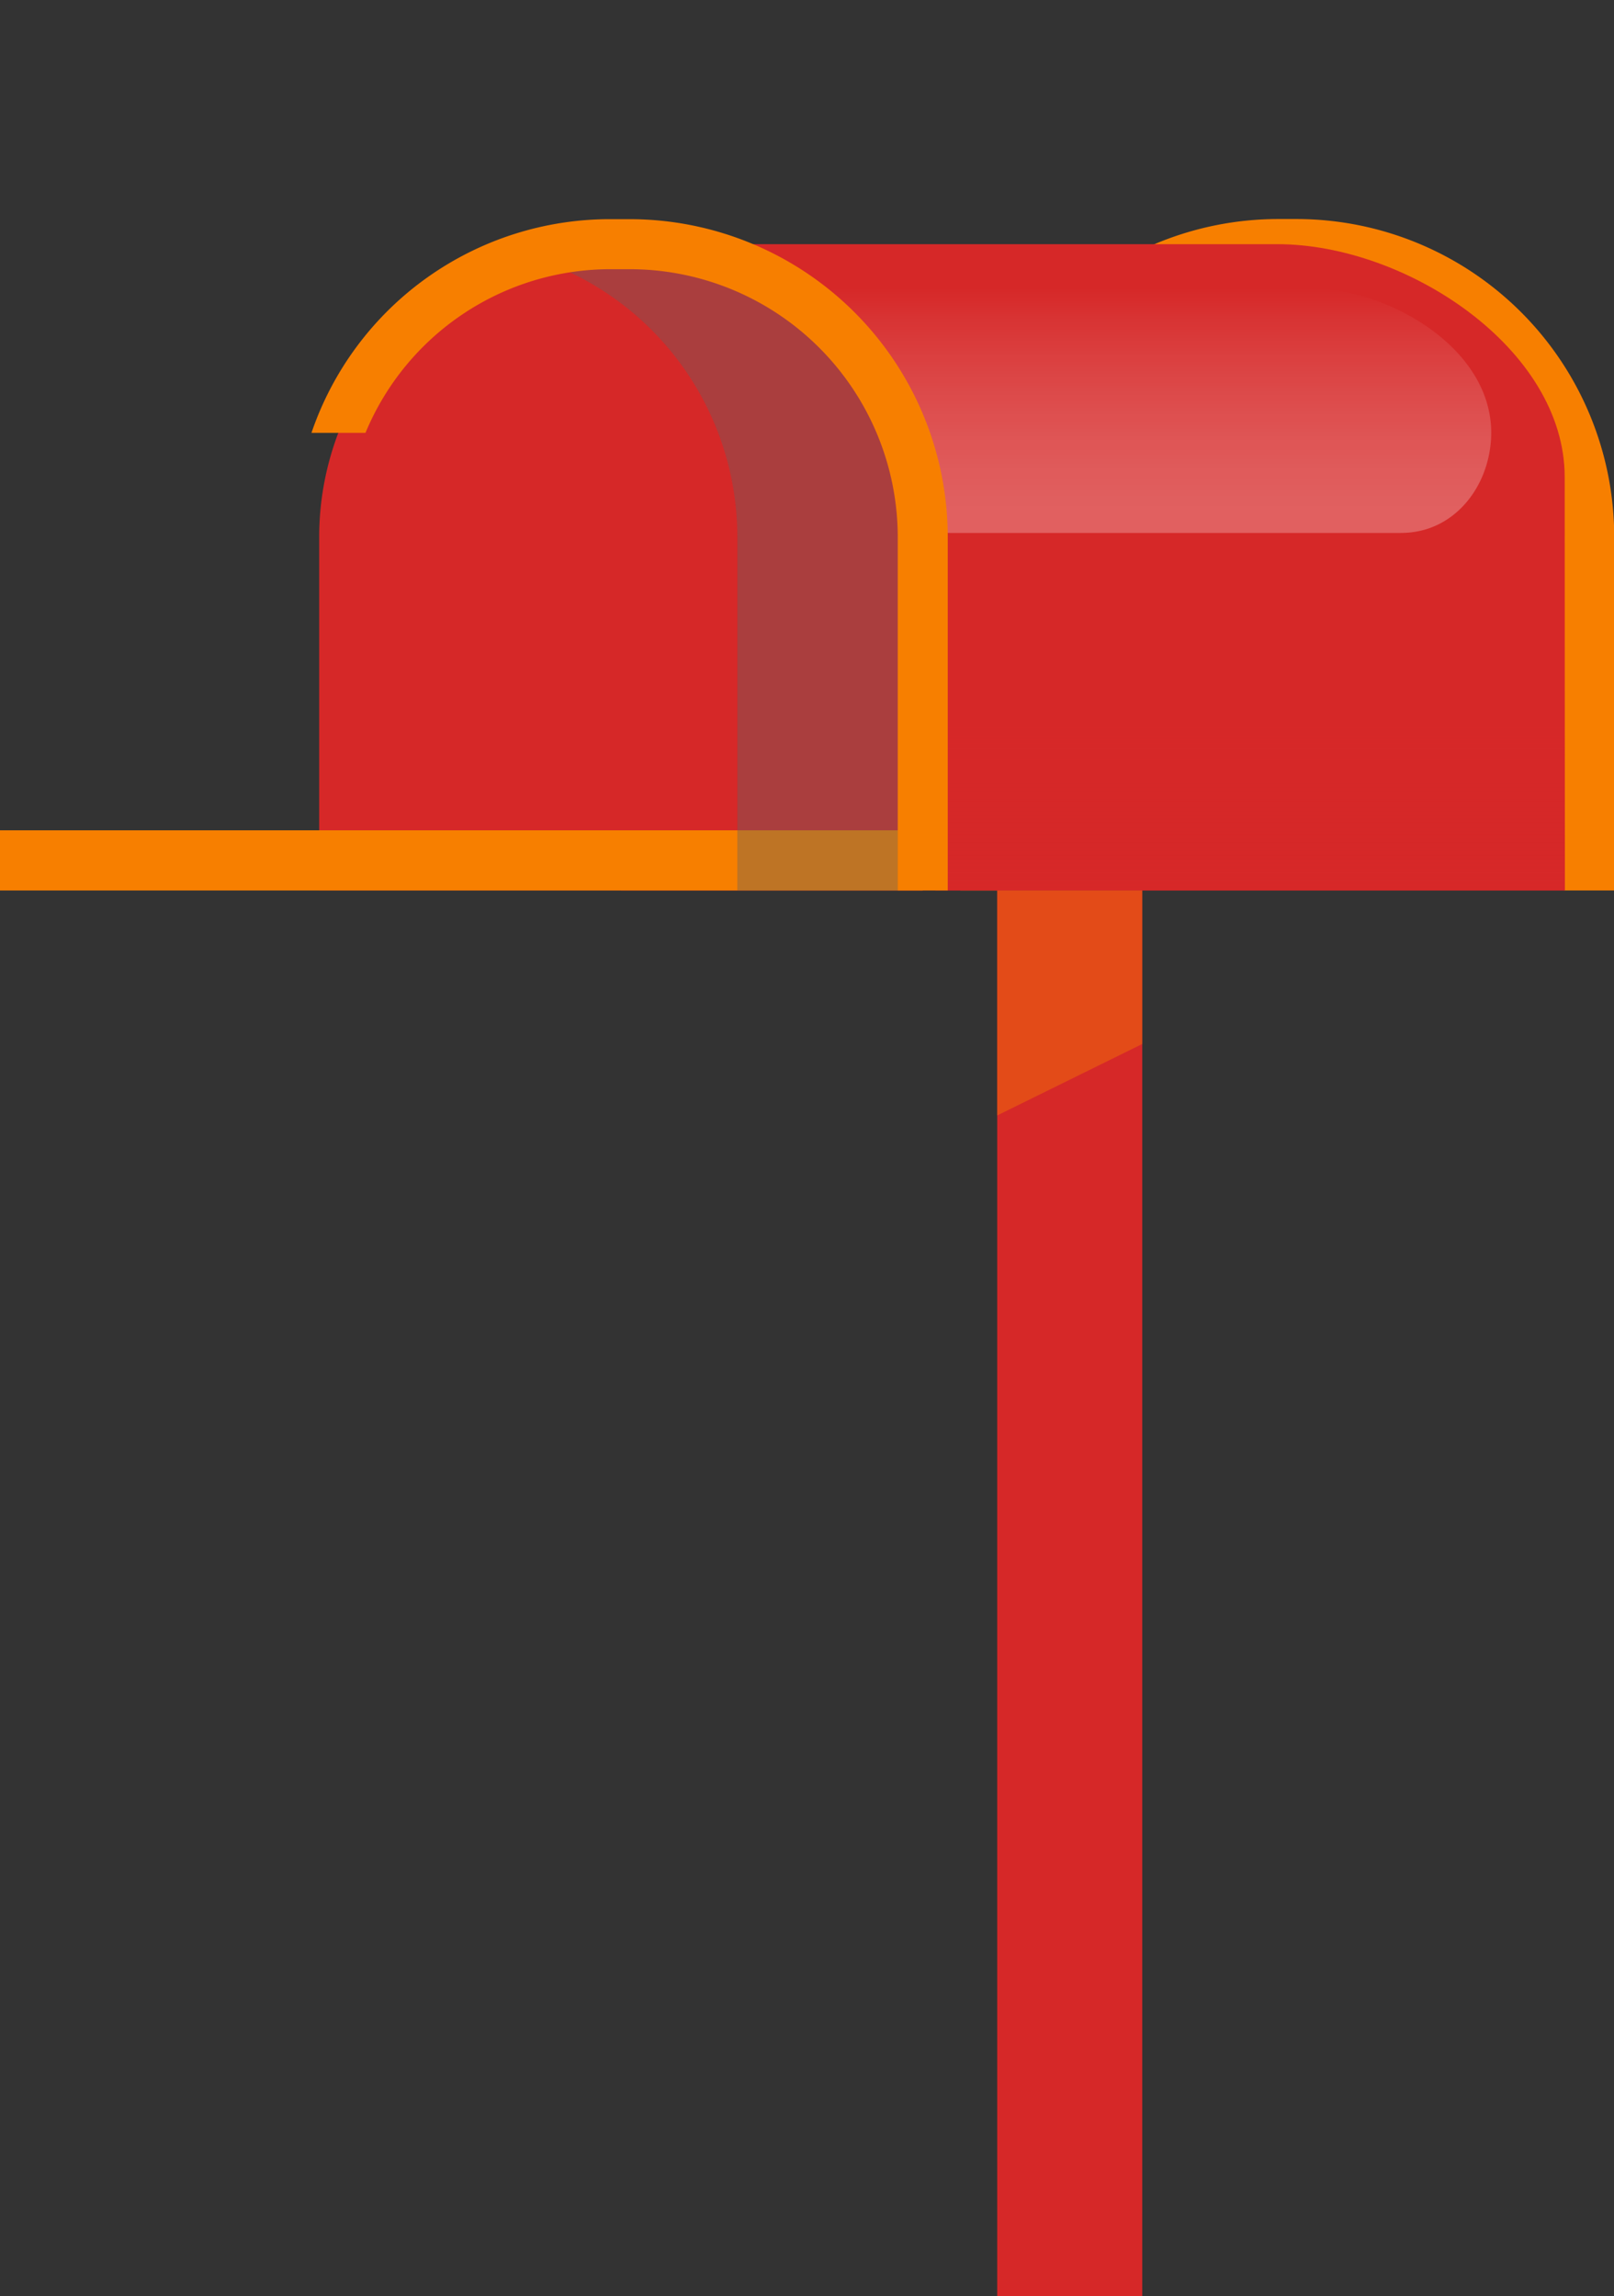 <svg xmlns="http://www.w3.org/2000/svg" xmlns:xlink="http://www.w3.org/1999/xlink" viewBox="0 0 225.88 321.32">
  <rect x="0" y="0" width="225.88" height="321.32" fill="#333333" stroke="none"/>
  <defs>
    <style>.cls-1{isolation:isolate;}.cls-2{fill:none;stroke:#F77F00;stroke-miterlimit:10;stroke-width:7px;}.cls-3{fill:#D62828;}.cls-4{opacity:0.26;fill:url(#Degradado_sin_nombre_8);}.cls-5{fill:#F77F00;}.cls-6{fill:#ffffff;}.cls-7{fill:url(#Degradado_sin_nombre_13);}.cls-8{fill:#D62828;}.cls-9{fill:#F77F00;}.cls-10{fill:#F77F00;opacity:0.4}.cls-11{fill:#F2EBFB;}.cls-12{fill:url(#Degradado_sin_nombre_18);}.cls-13{fill:#9e9e9e;}.cls-14{fill:#d6d6d6;}.cls-15{fill:#ededed;}.cls-16{fill:url(#Degradado_sin_nombre_21);}.cls-17{opacity:0.38;mix-blend-mode:multiply;}.cls-18{fill:#606060;}</style>
    <linearGradient id="Degradado_sin_nombre_8" x1="160.33" y1="74.58" x2="160.33" y2="40.34" gradientUnits="userSpaceOnUse">
      <stop offset="0.06" stop-color="#fff"/>
      <stop offset="0.14" stop-color="#fff" stop-opacity="0.98"/>
      <stop offset="0.26" stop-color="#fff" stop-opacity="0.9"/>
      <stop offset="0.4" stop-color="#fff" stop-opacity="0.79"/>
      <stop offset="0.55" stop-color="#fff" stop-opacity="0.63"/>
      <stop offset="0.72" stop-color="#fff" stop-opacity="0.42"/>
      <stop offset="0.89" stop-color="#fff" stop-opacity="0.18"/>
      <stop offset="1" stop-color="#fff" stop-opacity="0"/>
    </linearGradient>
    <linearGradient id="Degradado_sin_nombre_13" x1="174.95" y1="124.61" x2="174.95" y2="101.49" gradientUnits="userSpaceOnUse">
      <stop offset="0" stop-color="#D62828"/>
      <stop offset="1" stop-color="#D62828" stop-opacity="0"/>
    </linearGradient>
    <linearGradient id="Degradado_sin_nombre_18" x1="26.75" y1="88.38" x2="80.38" y2="88.38" gradientUnits="userSpaceOnUse">
      <stop offset="0" stop-color="#fff"/>
      <stop offset="1" stop-color="#fff" stop-opacity="0"/>
    </linearGradient>
    <linearGradient id="Degradado_sin_nombre_21" x1="57.02" y1="94.28" x2="111.62" y2="94.28" gradientUnits="userSpaceOnUse">
      <stop offset="0.35" stop-color="#fff"/>
      <stop offset="0.41" stop-color="#fff" stop-opacity="0.98"/>
      <stop offset="0.49" stop-color="#fff" stop-opacity="0.91"/>
      <stop offset="0.58" stop-color="#fff" stop-opacity="0.8"/>
      <stop offset="0.69" stop-color="#fff" stop-opacity="0.65"/>
      <stop offset="0.79" stop-color="#fff" stop-opacity="0.45"/>
      <stop offset="0.91" stop-color="#fff" stop-opacity="0.22"/>
      <stop offset="1" stop-color="#fff" stop-opacity="0"/>
    </linearGradient>
  </defs>
  <g class="cls-1">
    <g id="Layer_2" data-name="Layer 2">
      <g id="OBJECTS">
        <path class="cls-2" d="M137.91,124.61V75.15a41,41,0,0,1,41-41h2.5a41,41,0,0,1,41,41v49.46"/>
        <path class="cls-3" d="M219,124.61H86.91V34.17h91.87c18,0,40.2,14.59,40.2,32.6Z"/>
        <path class="cls-4" d="M195.92,74.58H133a13.54,13.54,0,0,1-13.43-11.82L112,40.34H183.3c11.63,0,27.49,9.45,25.17,22.84-1,5.93-5.37,11-11.62,11.37C196.54,74.57,196.24,74.58,195.92,74.58Z"/> 
        <rect class="cls-7" x="130.93" y="101.49" width="88.05" height="23.12"/>
        <path class="cls-8" d="M129.14,124.61H44.67V75.15a41,41,0,0,1,41-41h2.5a41,41,0,0,1,41,41Z"/>
        <rect class="cls-9" y="116.19" width="129.14" height="8.42"/>
        <rect class="cls-8" x="139.56" y="124.61" width="20.3" height="196.71"/>
        <polygon class="cls-10" points="159.86 146.09 139.56 156.09 139.56 124.61 159.86 124.61 159.86 146.09"/>        
        <g class="cls-17">
          <path class="cls-18" d="M85,34.17h-2.5a41.38,41.38,0,0,0-10.15,1.26,41,41,0,0,1,30.84,39.72v49.46h22.79V75.15A41,41,0,0,0,85,34.17Z"/>
        </g>
        <path class="cls-9" d="M88.16,30.67H85.65a44.13,44.13,0,0,0-42.06,29.9h7.56a37.12,37.12,0,0,1,34.5-22.9h2.51a37.52,37.52,0,0,1,37.48,37.48v49.46h7V75.15A44.53,44.53,0,0,0,88.16,30.67Z"/>
      </g>
    </g>
  </g>
</svg>
